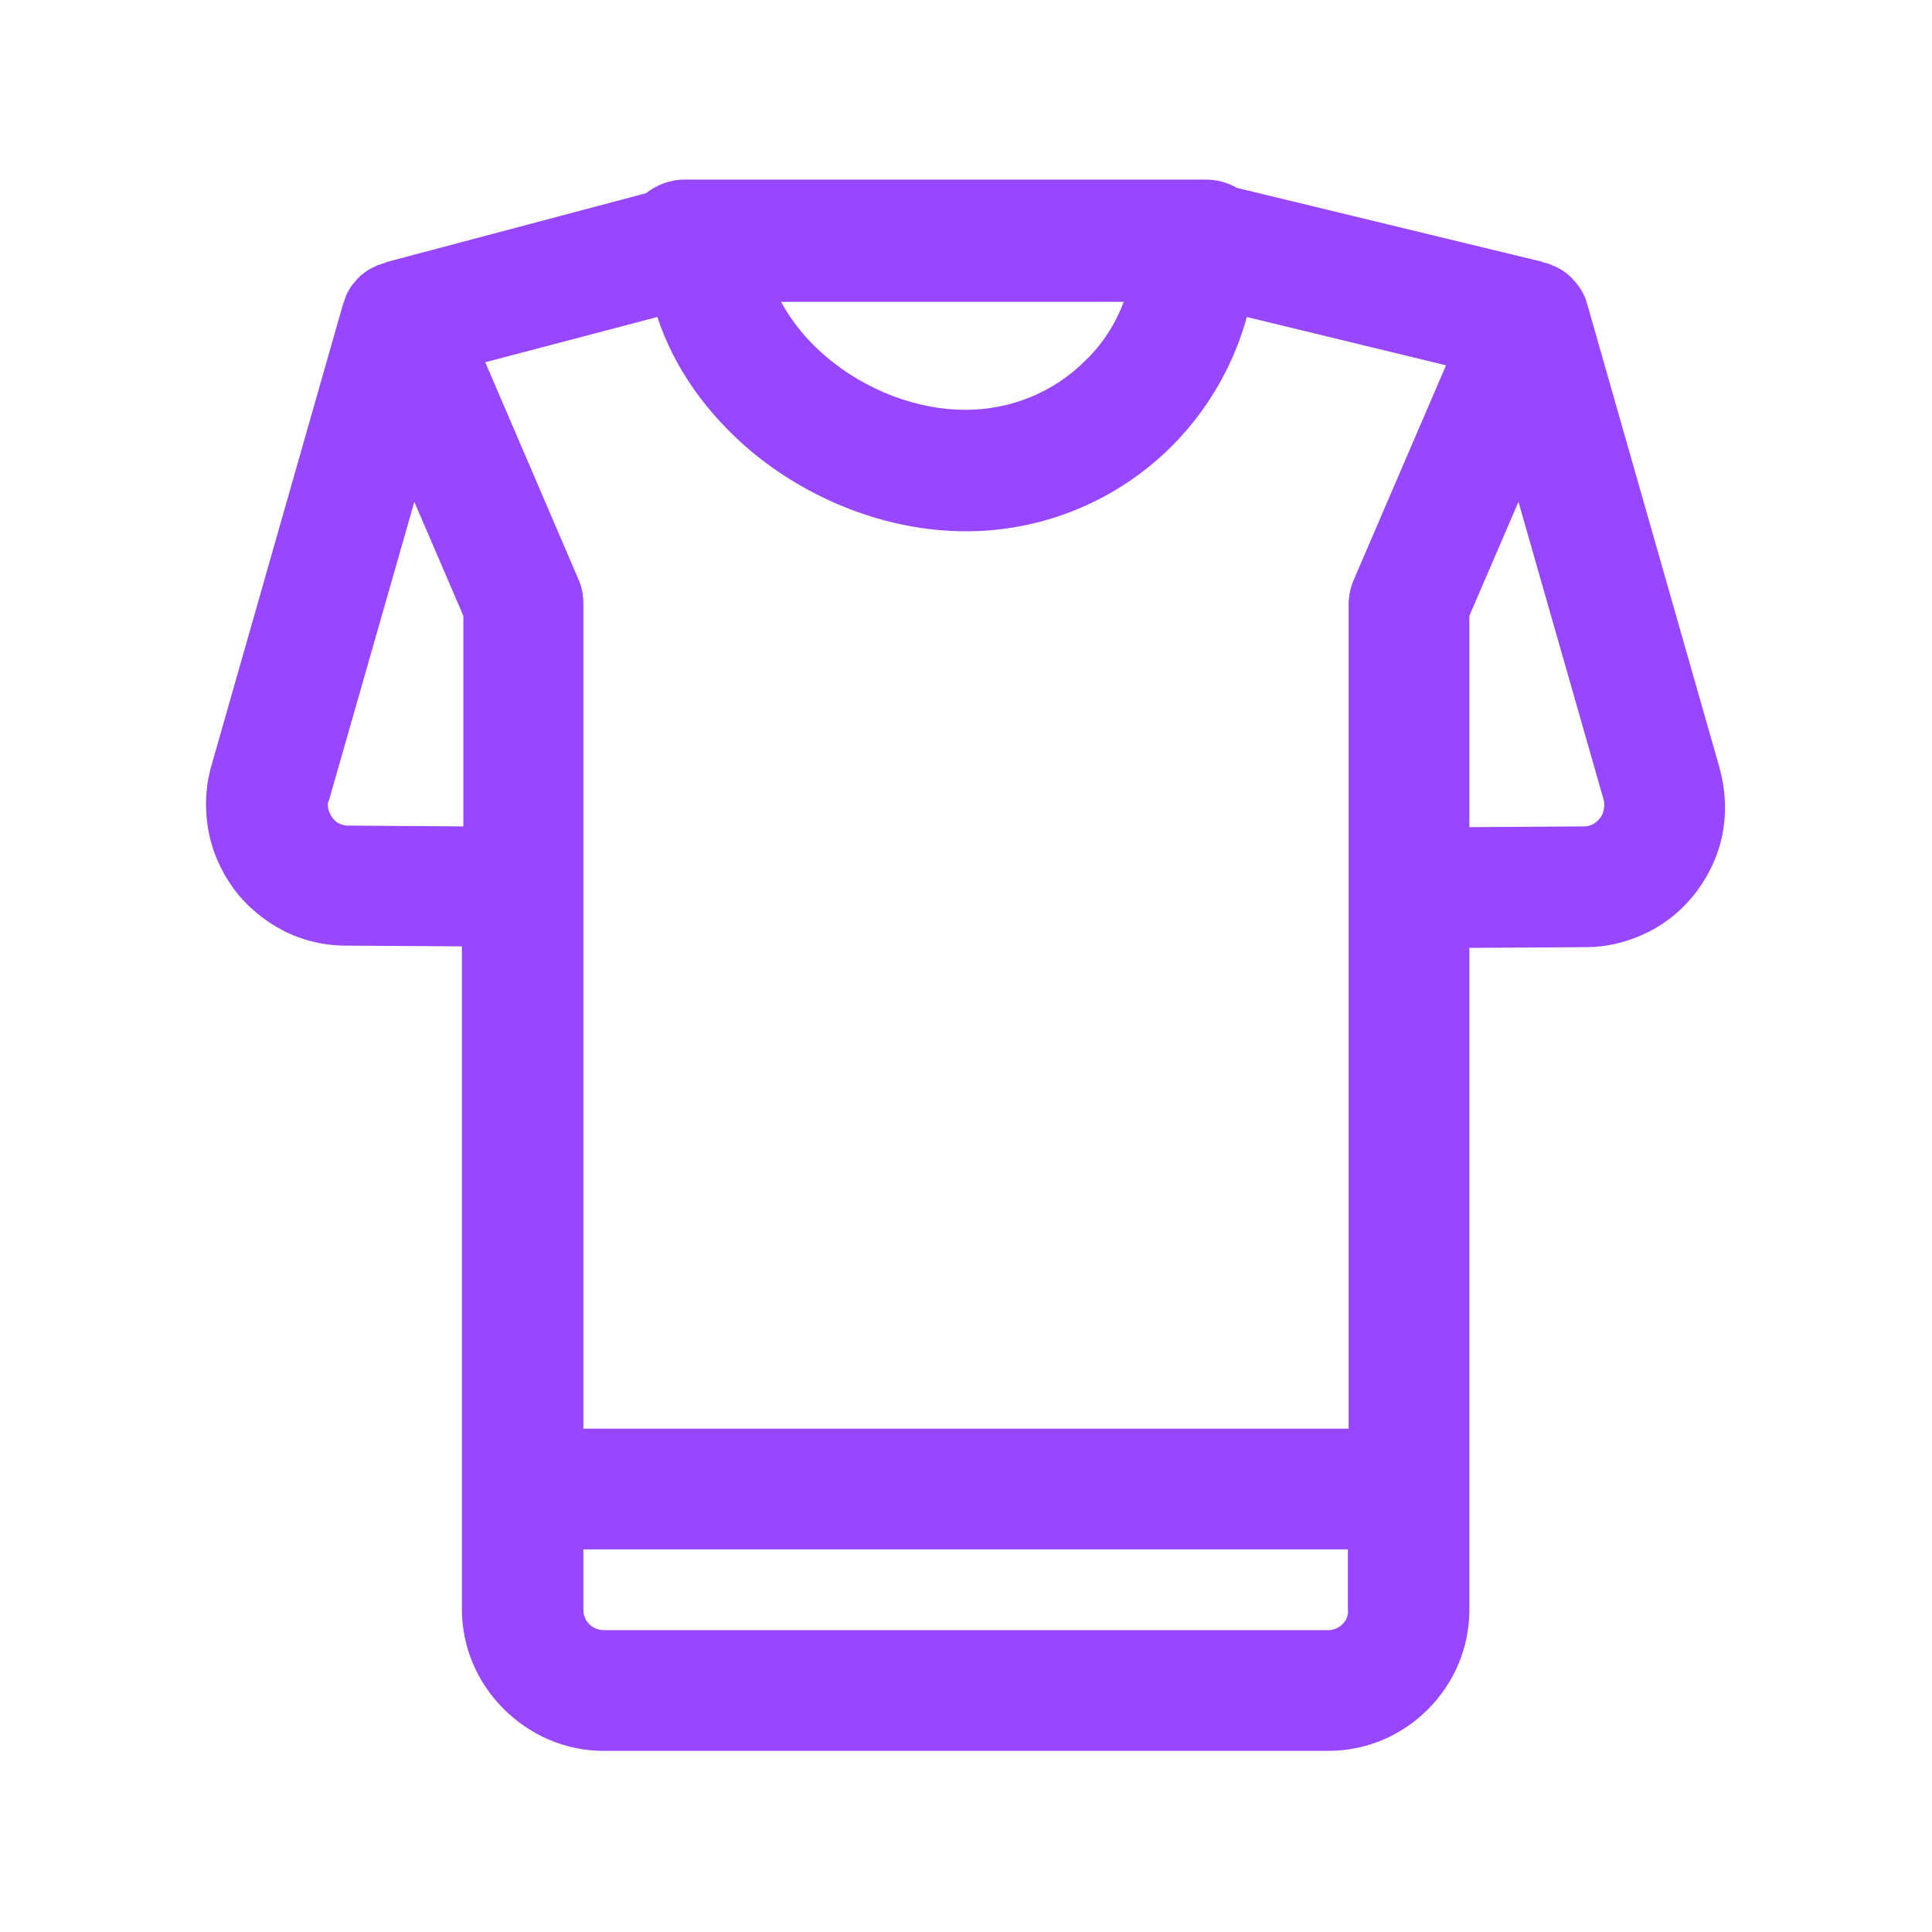 <svg id="vector" xmlns="http://www.w3.org/2000/svg" width="24" height="24" viewBox="0 0 24 24">
    <path fill="#9747ff" d="M21.357,9.525L19.725,3.806C19.716,3.778 19.706,3.741 19.697,3.713C19.66,3.619 19.603,3.534 19.538,3.469C19.472,3.394 19.388,3.338 19.294,3.3C19.285,3.3 19.285,3.3 19.275,3.291C19.266,3.291 19.257,3.281 19.247,3.281C19.228,3.272 19.2,3.263 19.181,3.263C19.172,3.263 19.172,3.263 19.163,3.253L15.366,2.334C15.253,2.269 15.122,2.231 14.981,2.231H8.785C8.766,2.231 8.756,2.231 8.738,2.231H8.503C8.325,2.231 8.156,2.297 8.025,2.4L4.81,3.253C4.8,3.253 4.8,3.253 4.791,3.263C4.772,3.272 4.753,3.272 4.735,3.281C4.725,3.281 4.716,3.291 4.706,3.291C4.706,3.291 4.706,3.291 4.697,3.291C4.66,3.309 4.622,3.328 4.585,3.347C4.575,3.356 4.566,3.356 4.556,3.366C4.547,3.375 4.528,3.384 4.519,3.394C4.51,3.403 4.491,3.413 4.481,3.422C4.472,3.431 4.472,3.431 4.463,3.441C4.463,3.441 4.463,3.45 4.453,3.45C4.435,3.469 4.416,3.488 4.397,3.516L4.388,3.525C4.369,3.544 4.36,3.563 4.341,3.591C4.341,3.6 4.331,3.6 4.331,3.609C4.322,3.628 4.303,3.656 4.294,3.684C4.294,3.684 4.294,3.684 4.294,3.694C4.294,3.703 4.285,3.703 4.285,3.713C4.275,3.741 4.266,3.769 4.256,3.797L2.625,9.516C2.55,9.778 2.541,10.05 2.588,10.313C2.635,10.575 2.747,10.828 2.906,11.044C3.066,11.259 3.281,11.438 3.516,11.559C3.75,11.681 4.022,11.747 4.294,11.747L5.738,11.756V19.987C5.738,20.456 5.925,20.897 6.253,21.225C6.591,21.563 7.031,21.75 7.5,21.75H16.5C16.969,21.75 17.41,21.563 17.738,21.234C18.066,20.906 18.253,20.466 18.253,19.997V17.212V16.509V12.497V12.159V11.775L19.697,11.766C19.969,11.766 20.232,11.7 20.475,11.578C20.719,11.456 20.925,11.278 21.085,11.063C21.244,10.847 21.357,10.594 21.403,10.331C21.45,10.059 21.431,9.788 21.357,9.525ZM13.96,3.75C13.856,4.022 13.697,4.275 13.481,4.481C13.088,4.875 12.553,5.091 11.991,5.091C11.391,5.091 10.753,4.847 10.266,4.434C10.022,4.228 9.835,3.994 9.703,3.75H13.96ZM4.322,10.256C4.285,10.256 4.247,10.247 4.21,10.228C4.172,10.209 4.144,10.181 4.125,10.153C4.106,10.125 4.088,10.087 4.078,10.05C4.069,10.012 4.069,9.975 4.088,9.938L5.147,6.234L5.756,7.65V10.266L4.322,10.256ZM16.678,20.175C16.632,20.222 16.566,20.25 16.5,20.25H7.5C7.36,20.25 7.247,20.138 7.247,19.997V19.247H16.744V19.997C16.753,20.063 16.725,20.128 16.678,20.175ZM16.753,12.497V16.509V17.212V17.747H7.247V11.025V7.5C7.247,7.397 7.228,7.294 7.191,7.209L6.028,4.5L8.166,3.938C8.381,4.594 8.803,5.156 9.31,5.588C10.041,6.206 11.016,6.6 12,6.6C12.797,6.6 13.566,6.338 14.194,5.859C14.822,5.381 15.281,4.697 15.488,3.938L17.963,4.538L16.81,7.219C16.772,7.313 16.753,7.416 16.753,7.509V11.034V12.169V12.497ZM19.922,10.059C19.913,10.097 19.903,10.134 19.875,10.163C19.857,10.191 19.819,10.219 19.791,10.238C19.753,10.256 19.716,10.266 19.678,10.266L18.253,10.275V7.65L18.863,6.234L19.922,9.938C19.931,9.975 19.931,10.022 19.922,10.059Z" id="path_0"/>
</svg>